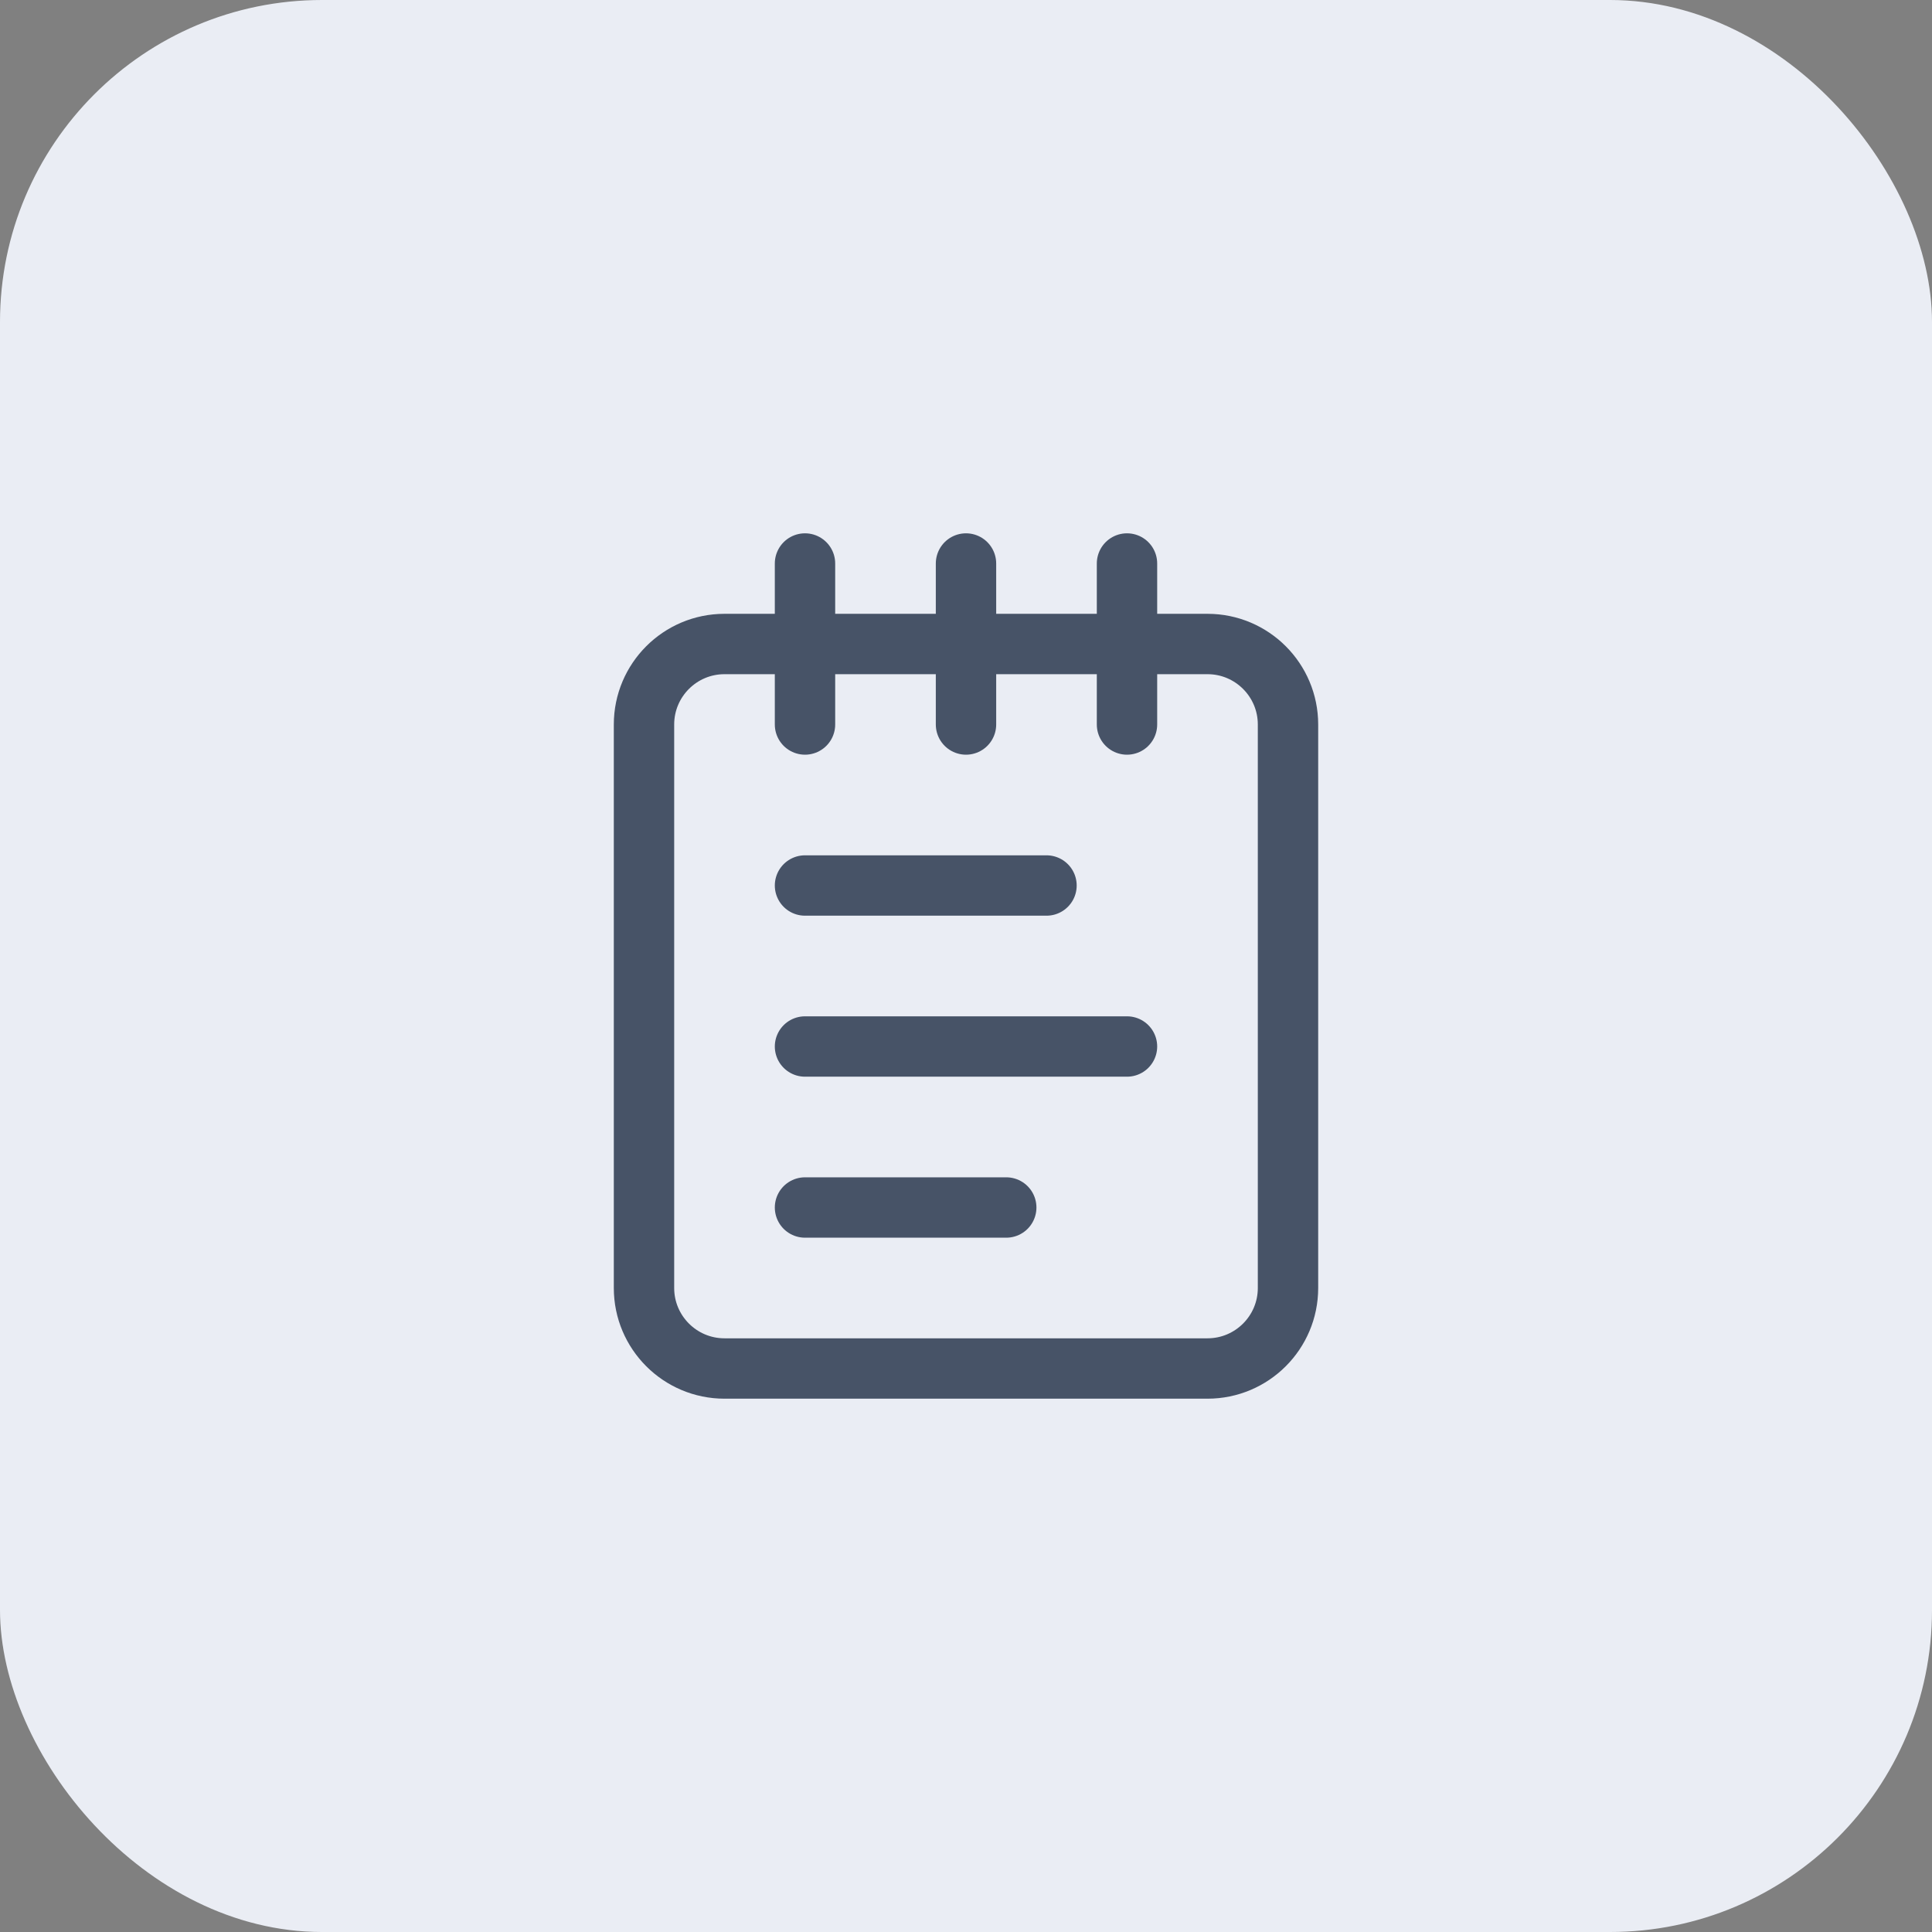 <svg width="24" height="24" viewBox="0 0 24 24" fill="none" xmlns="http://www.w3.org/2000/svg">
<rect x="0" y="0" width="24" height="24" fill="#808080" stroke="none"/>
<rect width="24" height="24" rx="4" fill="#EAEDF4"/>
<path d="M10 7V9" stroke="#475367" stroke-width="0.75" stroke-linecap="round" stroke-linejoin="round"/>
<path d="M12 7V9" stroke="#475367" stroke-width="0.75" stroke-linecap="round" stroke-linejoin="round"/>
<path d="M14 7V9" stroke="#475367" stroke-width="0.75" stroke-linecap="round" stroke-linejoin="round"/>
<path d="M15 8H9C8.448 8 8 8.448 8 9V16C8 16.552 8.448 17 9 17H15C15.552 17 16 16.552 16 16V9C16 8.448 15.552 8 15 8Z" stroke="#475367" stroke-width="0.75" stroke-linecap="round" stroke-linejoin="round"/>
<path d="M10 11H13" stroke="#475367" stroke-width="0.75" stroke-linecap="round" stroke-linejoin="round"/>
<path d="M10 13H14" stroke="#475367" stroke-width="0.75" stroke-linecap="round" stroke-linejoin="round"/>
<path d="M10 15H12.5" stroke="#475367" stroke-width="0.75" stroke-linecap="round" stroke-linejoin="round"/>
</svg>

